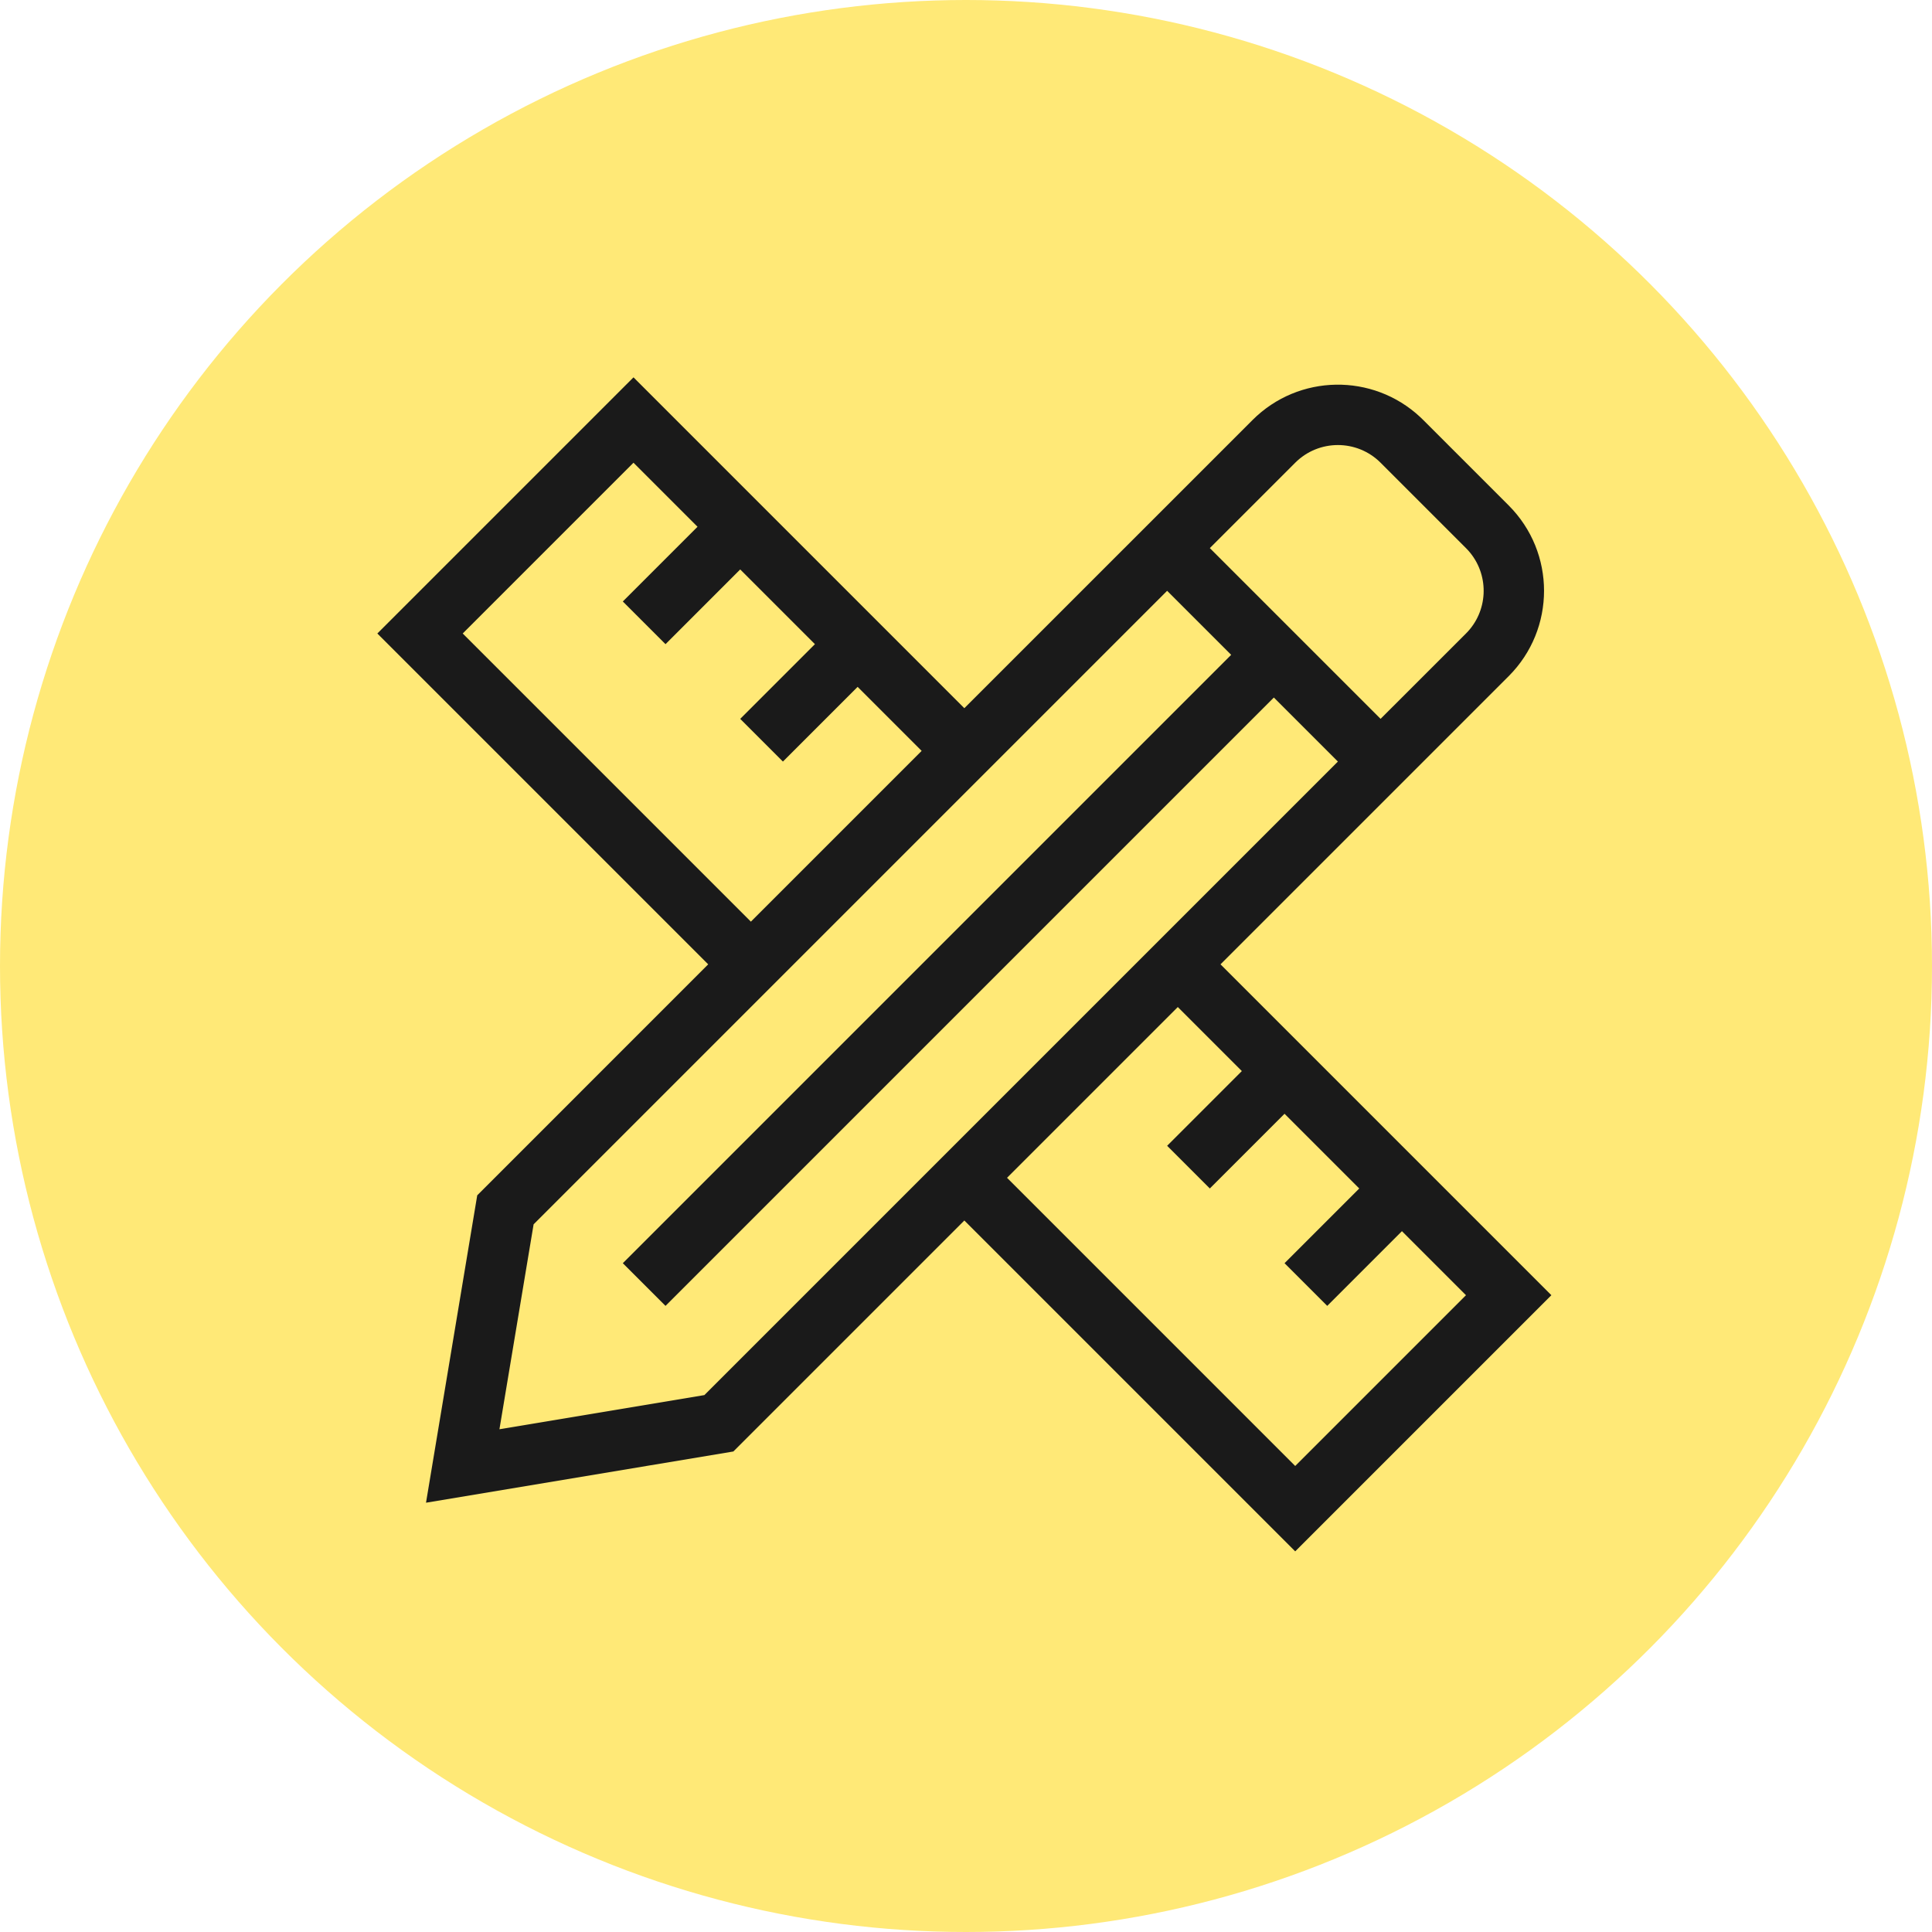 <?xml version="1.0" encoding="UTF-8"?>
<svg width="128px" height="128px" viewBox="0 0 128 128" version="1.1" xmlns="http://www.w3.org/2000/svg" xmlns:xlink="http://www.w3.org/1999/xlink">
    <title>start-design</title>
    <g id="start-design" stroke="none" stroke-width="1" fill="none" fill-rule="evenodd">
        <circle id="Oval" fill="#FFE977" cx="64" cy="64" r="64"></circle>
        <path d="M41.971,25 L63.89,46.92 L82.983,27.828 C86.04,24.771 90.958,24.706 94.094,27.633 L94.296,27.828 L99.953,33.485 C103.078,36.609 103.078,41.675 99.953,44.799 L99.953,44.799 L80.861,63.89 L102.782,85.811 L85.811,102.782 L63.89,80.861 L48.588,96.164 L28.224,99.558 L31.618,79.193 L46.92,63.89 L25,41.971 L41.971,25 Z M78.032,66.719 L66.719,78.032 L85.811,97.125 L97.125,85.811 L92.882,81.568 L87.933,86.518 L85.104,83.69 L90.054,78.74 L85.104,73.79 L80.154,78.74 L77.326,75.912 L82.275,70.961 L78.032,66.719 Z M77.325,39.142 L35.353,81.114 L33.089,94.692 L46.667,92.428 L88.639,50.455 L84.396,46.213 L44.092,86.518 L41.263,83.69 L81.568,43.384 L77.325,39.142 Z M41.97,30.656 L30.656,41.97 L49.748,61.062 L61.062,49.748 L56.82,45.506 L51.87,50.456 L49.042,47.627 L53.991,42.677 L49.041,37.727 L44.092,42.678 L41.263,39.849 L46.213,34.899 L41.97,30.656 Z M91.468,30.657 C89.906,29.095 87.373,29.095 85.811,30.657 L85.811,30.657 L80.154,36.313 L91.467,47.626 L97.125,41.971 C98.583,40.513 98.68,38.209 97.416,36.638 L97.276,36.473 L97.125,36.314 Z" id="Color" fill="#1A1A1A" fill-rule="nonzero"></path>
    </g>
</svg>